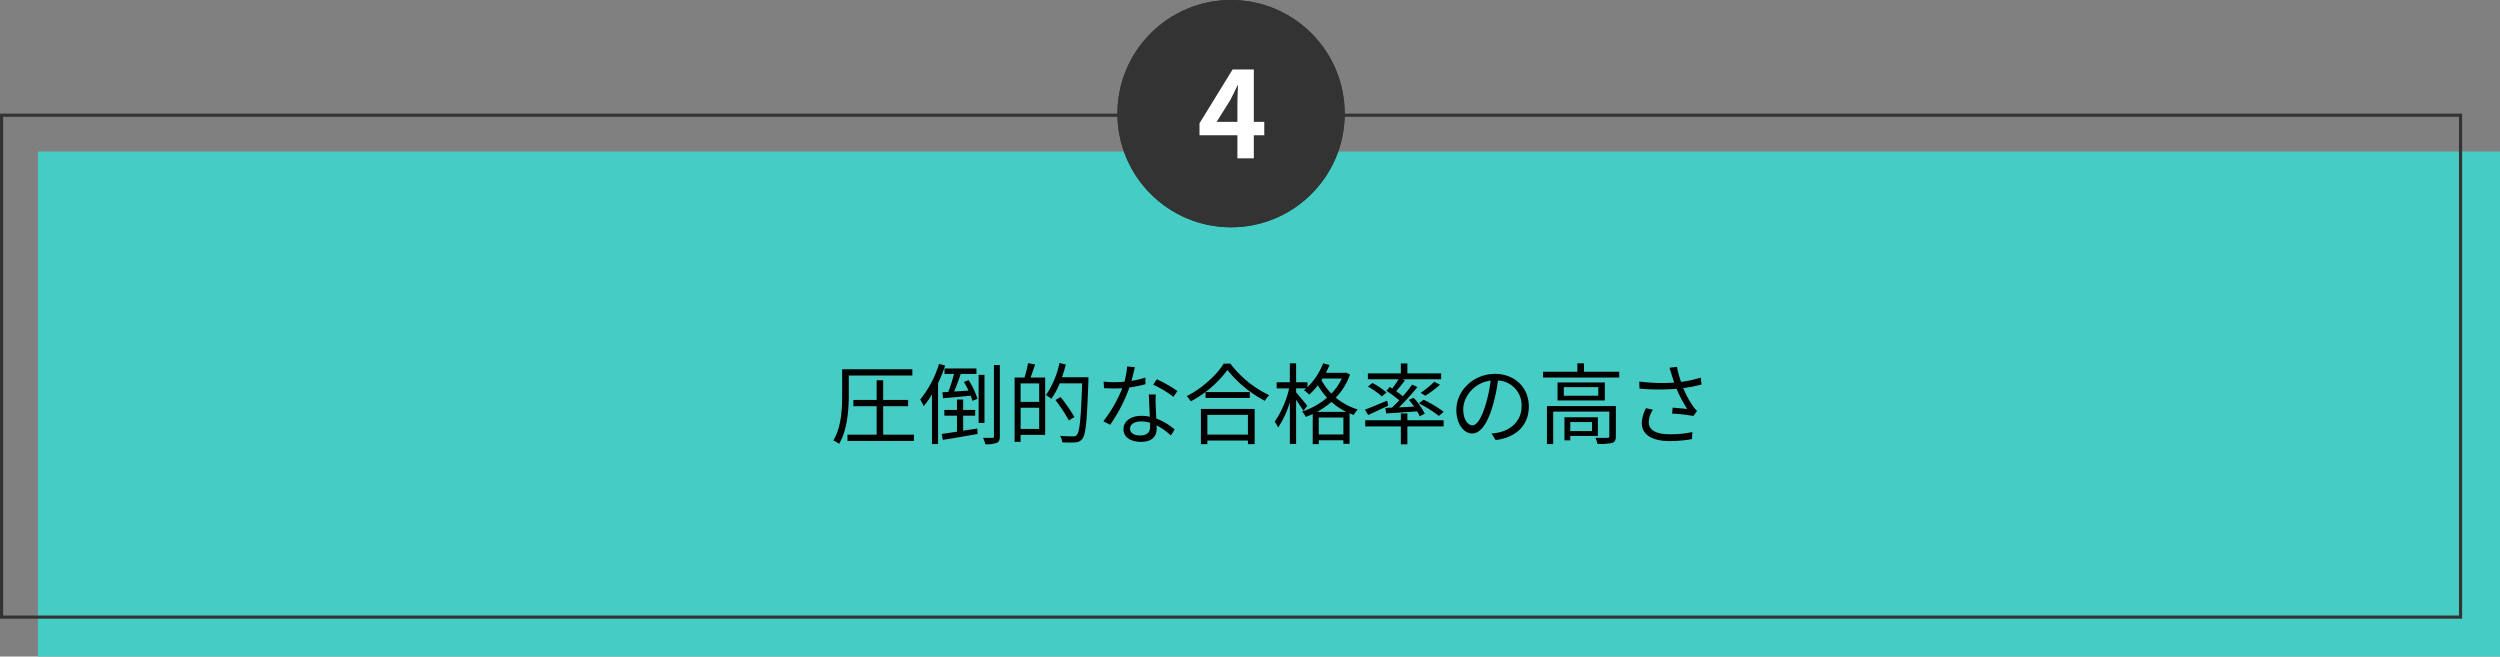 <svg xmlns="http://www.w3.org/2000/svg" width="792" height="208" viewBox="0 0 792 208">
  <rect x="0" y="0" width="792" height="208" fill="#808080" stroke="none"/>
  <g id="グループ_17" data-name="グループ 17" transform="translate(613 -3451)">
    <rect id="長方形_318" data-name="長方形 318" width="780" height="160" transform="translate(-601 3499)" fill="#45ccc4"/>
    <g id="長方形_319" data-name="長方形 319" transform="translate(-613 3487)" fill="none" stroke="#333" stroke-width="1">
      <rect width="780" height="160" stroke="none"/>
      <rect x="0.5" y="0.5" width="779" height="159" fill="none"/>
    </g>
    <g id="楕円形_9" data-name="楕円形 9" transform="translate(-259 3451)" fill="#333" stroke="#333" stroke-width="1">
      <circle cx="36" cy="36" r="36" stroke="none"/>
      <circle cx="36" cy="36" r="35.5" fill="none"/>
    </g>
    <path id="パス_39" data-name="パス 39" d="M6.232-11.552l4.37-6.992c.8-1.52,1.558-3.078,2.242-4.6H13c-.076,1.672-.19,4.218-.19,5.852v5.738ZM12.806,0h5.206V-7.3h3.306v-4.256H18.012V-28.158H11.286L.8-11.1v3.8H12.806Z" transform="translate(-233.798 3501.158)" fill="#fff"/>
    <path id="パス_46" data-name="パス 46" d="M5.992-19.572H26.124V-21.56H3.892V-13.5c0,4.312-.224,10.276-2.8,14.476a8.962,8.962,0,0,1,1.82,1.092c2.66-4.424,3.08-11.06,3.08-15.6ZM16.884-.84V-9.856h7.9v-1.988h-7.9v-6.244H14.812v6.244H7.448v1.988h7.364V-.84H5.572V1.148H26.628V-.84Zm29.54-19.236v-1.736H36.316v1.736h3a50.185,50.185,0,0,1-1.792,5.684c-.672.056-1.316.084-1.876.112l.2,1.9c2.436-.224,5.6-.5,8.764-.812a15.416,15.416,0,0,1,.532,1.624l1.6-.616a23.356,23.356,0,0,0-2.8-5.936l-1.484.56c.5.84,1.008,1.792,1.456,2.744-1.6.112-3.136.224-4.564.308.728-1.624,1.456-3.724,2.1-5.572ZM34.58-23.268a33.194,33.194,0,0,1-5.964,11.284,16.787,16.787,0,0,1,1.092,2.1,27.79,27.79,0,0,0,2.632-3.7V2.128h1.932v-19.32a45,45,0,0,0,2.24-5.544ZM42.224-2.1V-6.86h3.808V-8.68H42.224v-3.3h-1.96v3.3h-4v1.82h4v5.068c-1.82.28-3.472.532-4.816.728L35.784.812c3-.476,7.084-1.176,11-1.876L46.7-2.8Zm6.748-17.7H47.124V-4.564h1.848Zm3-3.108V-.364c0,.42-.112.532-.5.532S49.868.2,48.524.14a11.063,11.063,0,0,1,.7,2.044,9.5,9.5,0,0,0,3.612-.42c.756-.336,1.008-.924,1.008-2.156V-22.9ZM66.3-11.228h-5.88V-17.08H66.3ZM60.424-2.66V-9.38H66.3v6.72Zm2.352-20.832a34.559,34.559,0,0,1-1.12,4.536H58.52V1.428h1.9V-.784h7.784V-18.956H63.56c.476-1.2.98-2.744,1.456-4.116ZM81.9-19.04H73.528a39.333,39.333,0,0,0,1.2-4.032l-1.988-.476A28.411,28.411,0,0,1,68.46-13.384a15.3,15.3,0,0,1,1.708,1.176,23.577,23.577,0,0,0,2.632-4.9h7.112c-.364,11.144-.784,15.4-1.708,16.38-.28.364-.588.42-1.148.42-.644,0-2.324,0-4.144-.168a4.817,4.817,0,0,1,.7,2.044,29.509,29.509,0,0,0,4.144.028A2.785,2.785,0,0,0,79.968.476C81.088-.9,81.452-5.208,81.9-17.976ZM77.476-6.44a54.782,54.782,0,0,0-4.4-6.328l-1.624.952a49.817,49.817,0,0,1,4.256,6.468ZM96.628-22.232l-2.464-.224a23.227,23.227,0,0,1-.868,4.844c-1.092.084-2.156.14-3.164.14a26.411,26.411,0,0,1-3.416-.2l.14,2.1c1.064.056,2.24.084,3.276.084.812,0,1.652-.028,2.492-.084A41.435,41.435,0,0,1,86.632-5.1l2.156,1.12a49.523,49.523,0,0,0,6.1-11.816,37.973,37.973,0,0,0,5.1-1.036l-.056-2.1a27.06,27.06,0,0,1-4.4,1.036C95.984-19.516,96.376-21.224,96.628-22.232ZM95.088-2.8c0-1.288,1.4-2.24,3.444-2.24a9.708,9.708,0,0,1,2.884.42c.028.476.028.9.028,1.26,0,1.54-.784,2.772-3.108,2.772C96.152-.588,95.088-1.484,95.088-2.8Zm8.148-10.78h-2.184c.056,1.988.2,4.76.308,7.056a12.5,12.5,0,0,0-2.744-.28c-3.164,0-5.6,1.624-5.6,4.2,0,2.772,2.52,4.032,5.6,4.032,3.472,0,4.9-1.82,4.9-4.06,0-.336,0-.728-.028-1.176a20.929,20.929,0,0,1,4.536,3.22l1.2-1.9A19.21,19.21,0,0,0,103.4-5.964c-.056-1.736-.168-3.556-.2-4.592C103.18-11.564,103.18-12.432,103.236-13.58Zm5.6.756,1.26-1.848a42.294,42.294,0,0,0-6.524-3.724l-1.148,1.708A32.788,32.788,0,0,1,108.836-12.824Zm23.6,5.712V-.868H119.588V-7.112Zm-14.9,9.268h2.044V1.008H132.44V2.156h2.128V-8.988H117.544ZM119-14.336v1.848h14.028v-1.848Zm5.768-9.016c-2.184,3.584-6.86,7.84-11.732,10.3a7.568,7.568,0,0,1,1.288,1.652,34.479,34.479,0,0,0,11.62-9.94,37.449,37.449,0,0,0,11.844,9.772,9.507,9.507,0,0,1,1.372-1.792,33.262,33.262,0,0,1-12.292-10ZM154.336-8.064a26.106,26.106,0,0,0,4.564-3.164,20.345,20.345,0,0,0,4.7,3.164ZM154.868-.9V-6.272h7.812V-.9Zm1.2-17.724h6.1a17.483,17.483,0,0,1-3.3,4.76,18.45,18.45,0,0,1-3.136-4.256Zm7.42-1.9-.364.084h-5.992c.42-.812.812-1.624,1.148-2.464l-2.016-.56a21.264,21.264,0,0,1-4.956,7.56v-1.54H147.7v-5.992h-1.988v5.992H141.54v1.932h3.948A30.306,30.306,0,0,1,140.9-4.956a9.438,9.438,0,0,1,1.092,1.848,29.721,29.721,0,0,0,3.724-8.008V2.1H147.7V-11.872c.868,1.2,1.848,2.688,2.3,3.5L151.228-10c-.532-.672-2.716-3.36-3.528-4.256v-1.26h3.192c-.224.2-.476.392-.7.588a11.476,11.476,0,0,1,1.652,1.4,21.663,21.663,0,0,0,2.744-2.968,21.5,21.5,0,0,0,2.912,3.92,23.17,23.17,0,0,1-7.924,4.424,5.865,5.865,0,0,1,1.176,1.68,21.711,21.711,0,0,0,2.212-.924V2.156h1.9V.924h7.812v1.12h1.96V-7.588c.42.168.868.336,1.316.5a7.989,7.989,0,0,1,1.288-1.736,19.817,19.817,0,0,1-6.972-3.752,19.757,19.757,0,0,0,4.508-7.336ZM194.46-8.092a41.792,41.792,0,0,0-6.384-3.836l-1.456,1.176a37.24,37.24,0,0,1,6.3,3.976Zm-3-9.52a31.882,31.882,0,0,1-4.312,3.528l1.484.9a35.751,35.751,0,0,0,4.648-3.472ZM177.352-15.96l-1.036,1.232a39.09,39.09,0,0,1,4.06,3c-.784.84-1.568,1.624-2.3,2.324-.756.028-1.484.056-2.1.084l.28,1.764c2.688-.2,6.244-.42,9.8-.672a14.221,14.221,0,0,1,.812,1.568l1.6-.84a22.739,22.739,0,0,0-3.528-5.04l-1.512.672a26.646,26.646,0,0,1,1.652,2.128l-4.816.252a69.485,69.485,0,0,0,5.852-6.44l-1.652-.784a46.842,46.842,0,0,1-2.94,3.7c-.588-.5-1.344-1.064-2.128-1.624a40.834,40.834,0,0,0,2.8-3.472l-.728-.28h12.18v-1.876h-10.7v-3.136H180.88v3.136H170.436V-18.4h9.716a29.058,29.058,0,0,1-2.016,2.94Zm-1.036,1.736a24.1,24.1,0,0,0-4.452-3l-1.4,1.148a25.918,25.918,0,0,1,4.4,3.108Zm.2,2.6c-2.6,1.092-5.236,2.212-7.028,2.856l1.036,1.68c1.876-.812,4.172-1.932,6.384-2.968Zm6.44,4.06H180.88V-5.4H169.6v1.932H180.88V2.212h2.072V-3.472h11.48V-5.4h-11.48ZM221.424-9.8c0-5.684-4.172-10.3-10.724-10.3-6.832,0-12.236,5.32-12.236,11.4,0,4.62,2.492,7.476,4.984,7.476,2.6,0,4.816-2.94,6.524-8.708A55.082,55.082,0,0,0,211.652-18a7.8,7.8,0,0,1,7.476,8.12c0,4.844-3.528,7.5-7.112,8.316a21.151,21.151,0,0,1-2.408.364L210.924.868C217.56,0,221.424-3.92,221.424-9.8Zm-20.776.9c0-3.808,3.3-8.4,8.68-9.072a45.747,45.747,0,0,1-1.568,7.56c-1.428,4.732-2.912,6.608-4.228,6.608C202.272-3.808,200.648-5.376,200.648-8.9Zm40.8,4.06v2.856h-6.888V-4.844Zm1.848,4.4V-6.356H232.708V.952h1.848v-1.4ZM249-9.912h-21.84V2.128h1.988V-8.148h17.78V-.392c0,.392-.084.532-.56.532-.5.056-2.072.056-3.864,0a8.34,8.34,0,0,1,.672,1.932,17.765,17.765,0,0,0,4.7-.308c.868-.364,1.12-.98,1.12-2.1Zm-5.572-3.276h-10.92V-15.9h10.92Zm-12.908-4.2v5.712H245.5v-5.712Zm8.372-3.388v-2.66h-2.1v2.66H225.932v1.82h24.136v-1.82Zm27.776.924c.2.644.476,1.484.812,2.52a58.506,58.506,0,0,1-11.06-.336l.056,2.24a71.939,71.939,0,0,0,11.76.056,37.406,37.406,0,0,0,3.388,6.384c-1.008-.112-3.08-.28-4.648-.42l-.168,1.876a63.287,63.287,0,0,1,6.748.756l1.148-1.568c-.42-.476-.84-.952-1.232-1.484A29.792,29.792,0,0,1,270.34-15.6a41.628,41.628,0,0,0,5.8-1.148l-.252-2.184a35.963,35.963,0,0,1-6.244,1.372,33.451,33.451,0,0,1-1.288-4.788l-2.38.308C266.224-21.308,266.476-20.44,266.672-19.852ZM260.736-8.736l-2.184-.5a10.916,10.916,0,0,0-1.344,4.648c0,3.808,3.36,5.74,8.68,5.768A40.665,40.665,0,0,0,273.112.56l.112-2.24A31.211,31.211,0,0,1,266-.98c-4.144-.028-6.58-1.2-6.58-3.864A7.2,7.2,0,0,1,260.736-8.736Z" transform="translate(-350.092 3589.548)"/>
  </g>
</svg>
